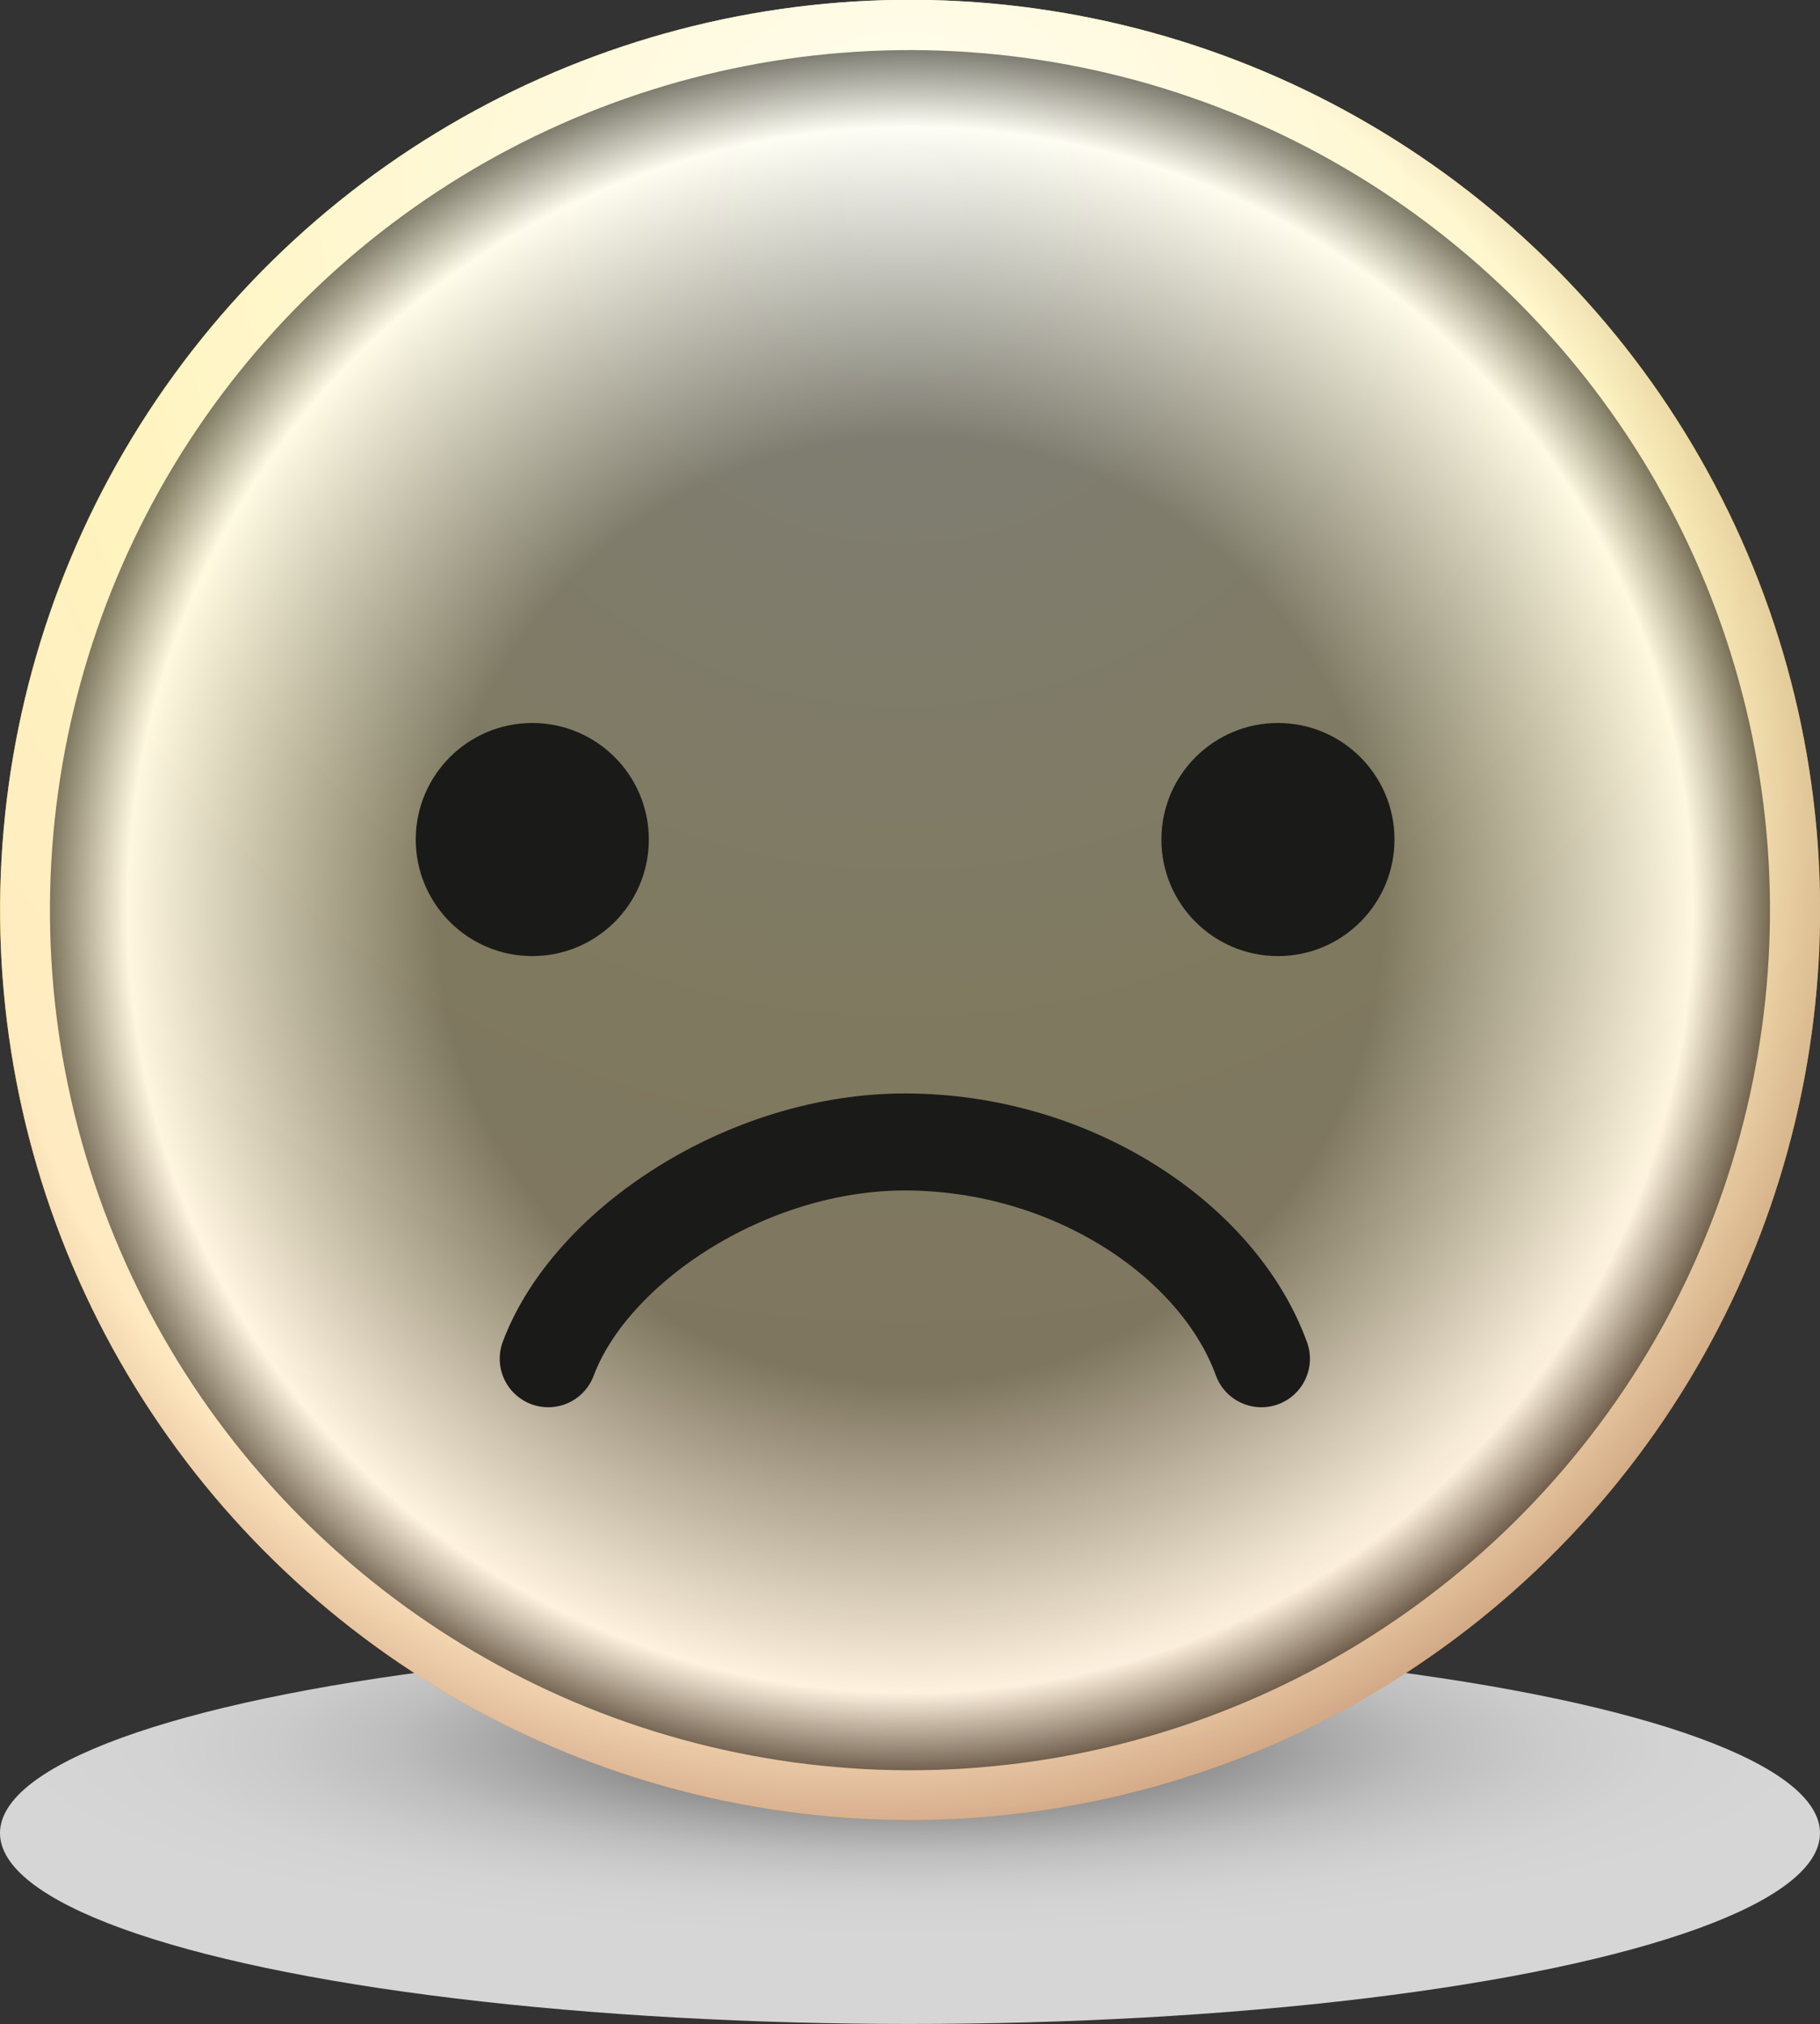 <?xml version="1.0" encoding="UTF-8"?>
<svg xmlns="http://www.w3.org/2000/svg" xmlns:xlink="http://www.w3.org/1999/xlink" viewBox="0 0 91.36 101.6">
  <rect x="0" y="0" width="91.36" height="101.6" fill="#333333" stroke="none"/>
  <defs>
    <style>
      .cls-1 {
        fill: url(#radial-gradient);
        opacity: .8;
      }

      .cls-1, .cls-2, .cls-3, .cls-4, .cls-5, .cls-6 {
        stroke-width: 0px;
      }

      .cls-1, .cls-6 {
        mix-blend-mode: multiply;
      }

      .cls-2 {
        fill: url(#linear-gradient);
      }

      .cls-3 {
        fill: url(#radial-gradient-4);
        mix-blend-mode: screen;
        opacity: .5;
      }

      .cls-7 {
        isolation: isolate;
      }

      .cls-4 {
        fill: #1a1a18;
      }

      .cls-5 {
        fill: url(#radial-gradient-2);
      }

      .cls-8 {
        fill: none;
        stroke: #1a1a18;
        stroke-linecap: round;
        stroke-miterlimit: 10;
        stroke-width: 4.87px;
      }

      .cls-9 {
        mask: url(#mask);
      }

      .cls-6 {
        fill: url(#radial-gradient-3);
        opacity: .75;
      }
    </style>
    <radialGradient id="radial-gradient" cx="45.68" cy="-22097.78" fx="45.68" fy="-22097.78" r="45.68" gradientTransform="translate(0 4728.13) scale(1 .21)" gradientUnits="userSpaceOnUse">
      <stop offset="0" stop-color="#1a1a18"/>
      <stop offset=".02" stop-color="#232322"/>
      <stop offset=".12" stop-color="#565655"/>
      <stop offset=".23" stop-color="#838382"/>
      <stop offset=".34" stop-color="#a9a9a9"/>
      <stop offset=".46" stop-color="#c8c8c8"/>
      <stop offset=".57" stop-color="#e0e0e0"/>
      <stop offset=".7" stop-color="#f1f1f1"/>
      <stop offset=".83" stop-color="#fbfbfb"/>
      <stop offset="1" stop-color="#fff"/>
    </radialGradient>
    <radialGradient id="radial-gradient-2" cx="45.34" cy="10.36" fx="45.34" fy="10.36" r="82.02" gradientTransform="translate(22.54 -14.63) rotate(24.01)" gradientUnits="userSpaceOnUse">
      <stop offset="0" stop-color="#fffac8"/>
      <stop offset=".5" stop-color="#ffd200"/>
      <stop offset="1" stop-color="#ff8f0b"/>
    </radialGradient>
    <radialGradient id="radial-gradient-3" cx="42.58" cy="41.66" fx="42.58" fy="41.66" r="75.62" gradientTransform="translate(22.54 -14.63) rotate(24.01)" gradientUnits="userSpaceOnUse">
      <stop offset=".57" stop-color="#fff"/>
      <stop offset=".83" stop-color="#643232"/>
    </radialGradient>
    <linearGradient id="linear-gradient" x1="73.04" y1="80.95" x2="16.8" y2="8.47" gradientTransform="translate(22.54 -14.63) rotate(24.01)" gradientUnits="userSpaceOnUse">
      <stop offset="0" stop-color="#000"/>
      <stop offset=".12" stop-color="#040404"/>
      <stop offset=".25" stop-color="#101010"/>
      <stop offset=".38" stop-color="#242424"/>
      <stop offset=".5" stop-color="#414141"/>
      <stop offset=".63" stop-color="#656565"/>
      <stop offset=".76" stop-color="#929292"/>
      <stop offset=".88" stop-color="#c6c6c6"/>
      <stop offset="1" stop-color="#fff"/>
    </linearGradient>
    <mask id="mask" x="0" y="0" width="91.36" height="91.36" maskUnits="userSpaceOnUse">
      <circle class="cls-2" cx="45.68" cy="45.68" r="45.68" transform="translate(-14.63 22.53) rotate(-24.01)"/>
    </mask>
    <radialGradient id="radial-gradient-4" cx="45.68" cy="45.68" fx="45.68" fy="45.68" r="43.17" gradientTransform="translate(16.79 -12.1) rotate(18.43)" gradientUnits="userSpaceOnUse">
      <stop offset=".55" stop-color="#000"/>
      <stop offset=".91" stop-color="#fff"/>
      <stop offset="1" stop-color="#000"/>
    </radialGradient>
  </defs>
  <g class="cls-7">
    <g id="Layer_2" data-name="Layer 2">
      <g id="_Evaluation" data-name="     Evaluation">
        <g>
          <ellipse class="cls-1" cx="45.68" cy="92.01" rx="45.68" ry="9.58"/>
          <circle class="cls-5" cx="45.68" cy="45.68" r="45.68" transform="translate(-14.63 22.53) rotate(-24.01)"/>
          <circle class="cls-6" cx="45.68" cy="45.68" r="45.68" transform="translate(-14.63 22.53) rotate(-24.01)"/>
          <g class="cls-9">
            <circle class="cls-3" cx="45.68" cy="45.68" r="43.17" transform="translate(-12.1 16.79) rotate(-18.43)"/>
          </g>
          <path class="cls-4" d="m32.57,42.14c0,3.23-2.62,5.85-5.85,5.85s-5.85-2.62-5.85-5.85,2.62-5.85,5.85-5.85,5.85,2.62,5.85,5.85Z"/>
          <path class="cls-4" d="m70,42.14c0,3.23-2.62,5.85-5.85,5.85s-5.85-2.62-5.85-5.85,2.62-5.85,5.85-5.85,5.85,2.62,5.85,5.85Z"/>
          <path class="cls-8" d="m63.32,68.2c-2.16-5.94-9.51-10.88-17.9-10.88-7.93,0-15.78,5.22-17.9,10.88"/>
        </g>
      </g>
    </g>
  </g>
</svg>